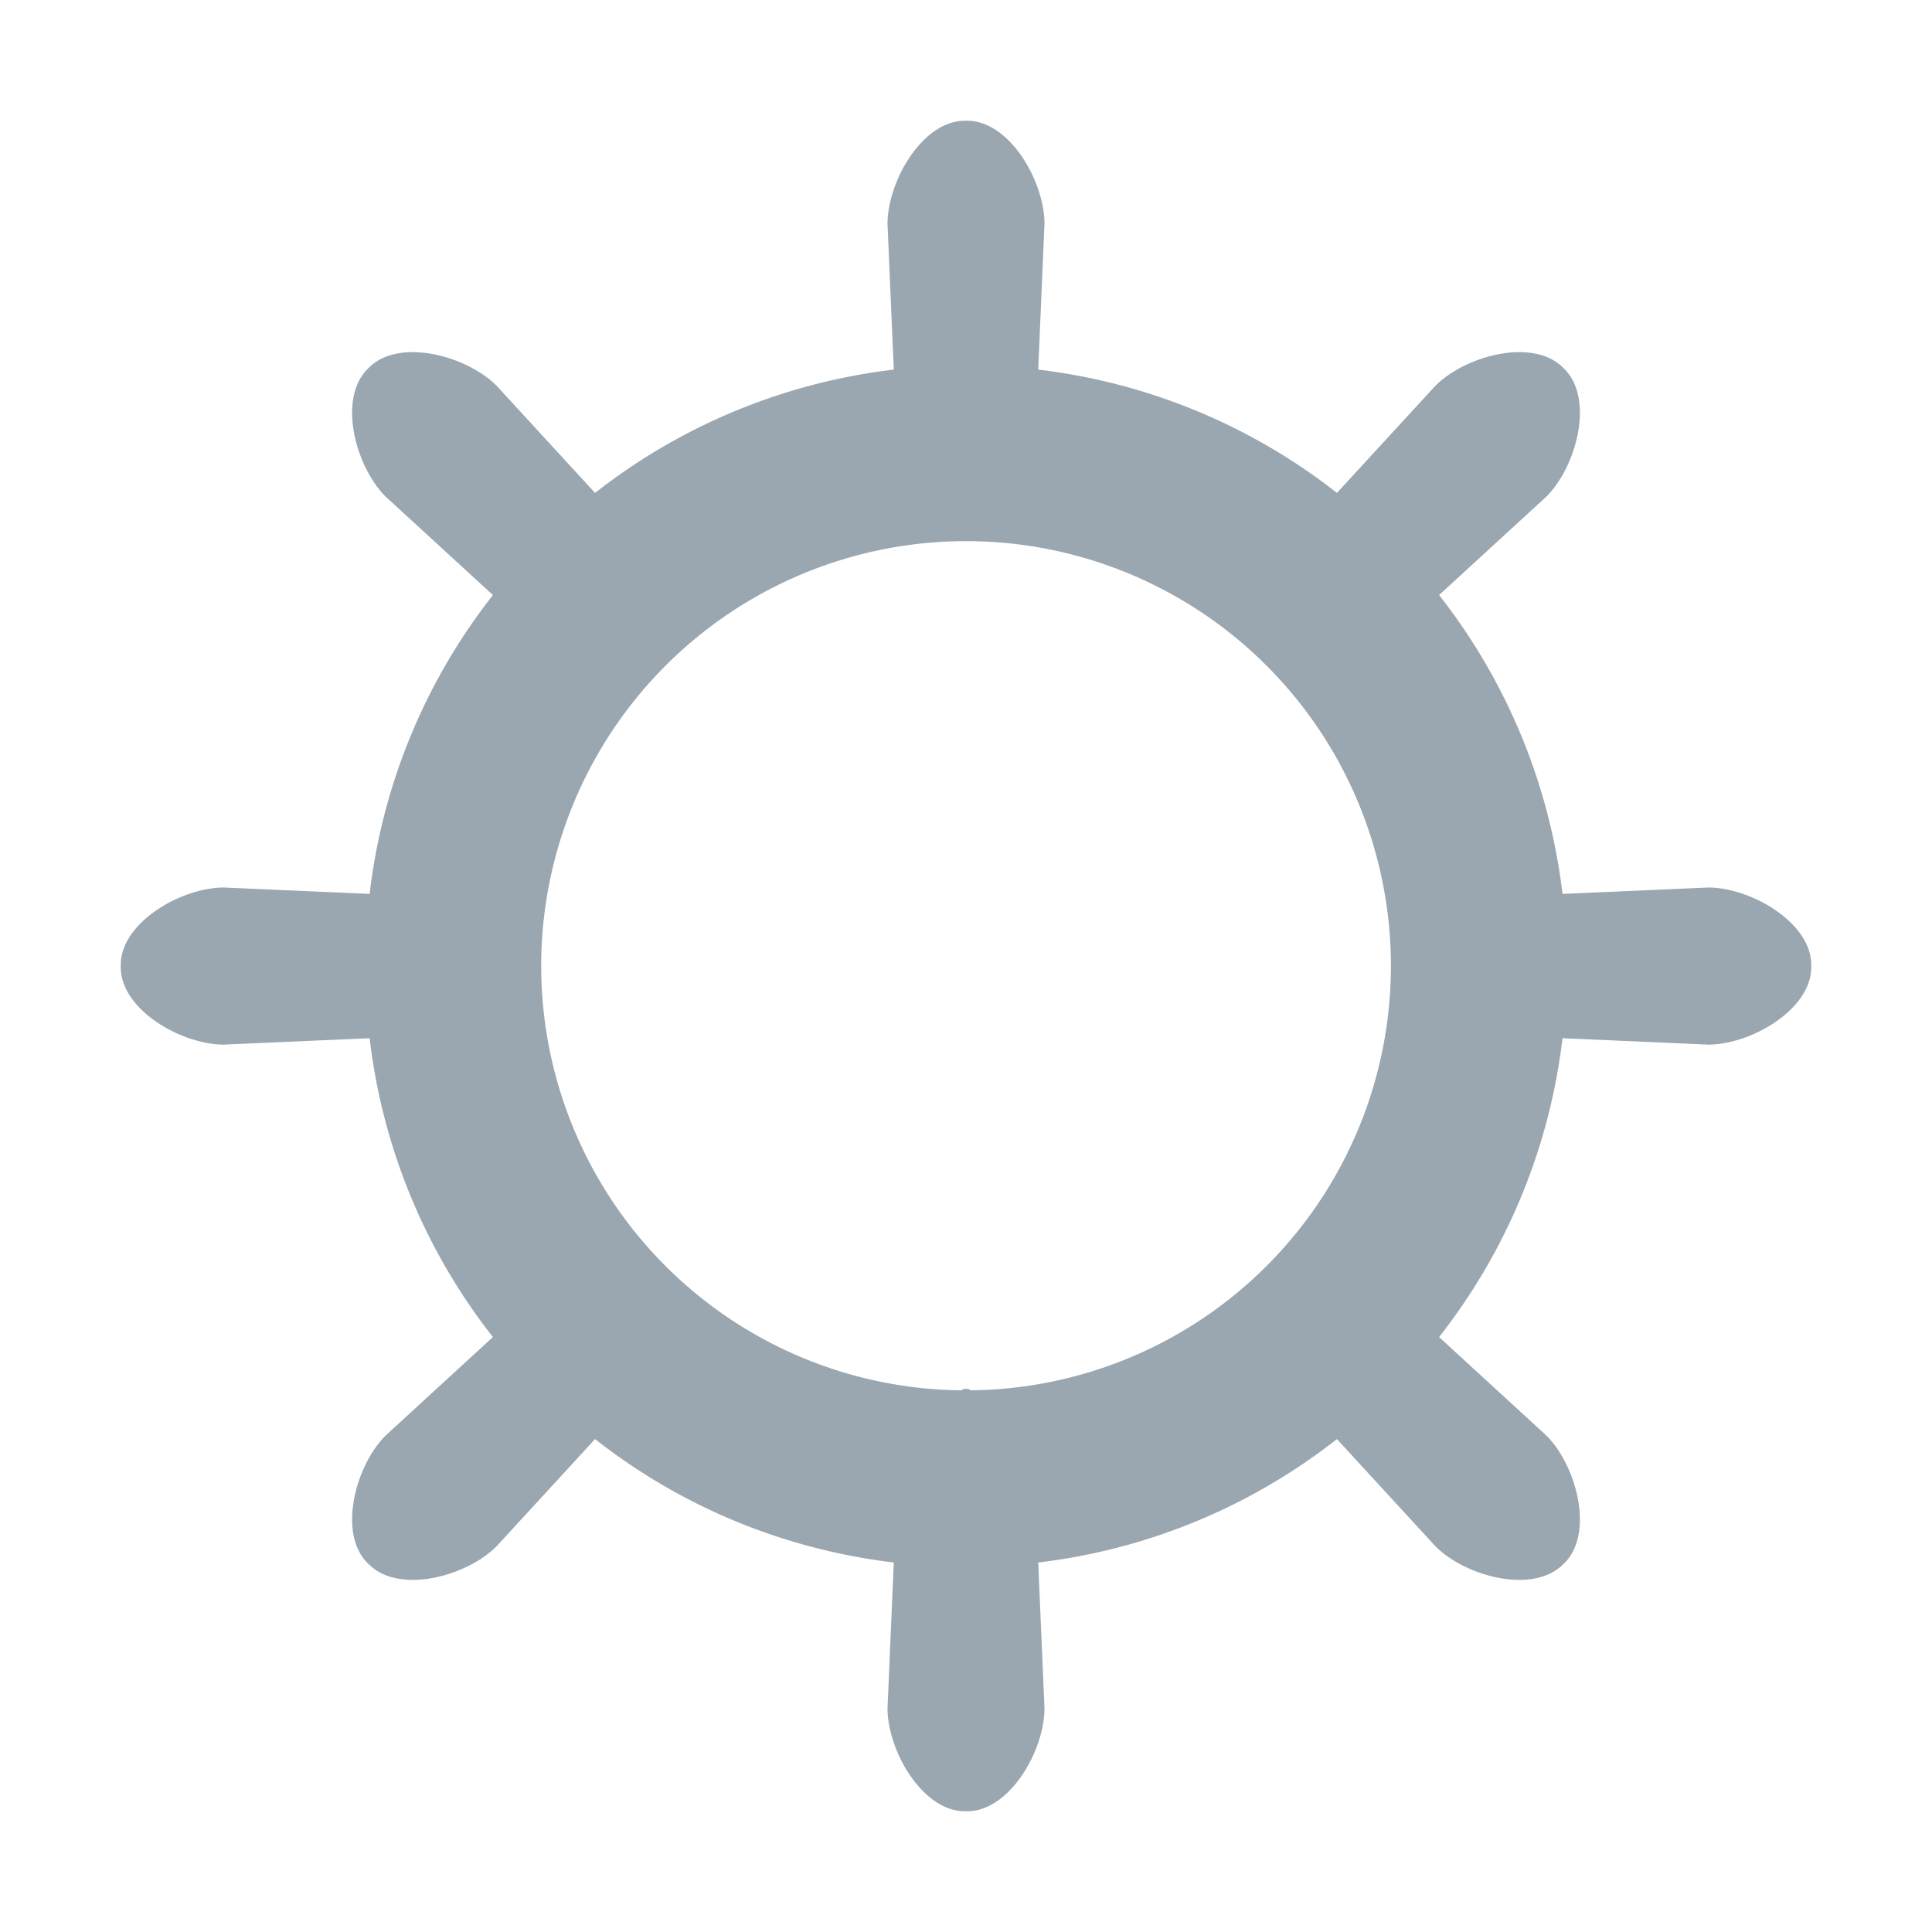 <svg xmlns="http://www.w3.org/2000/svg" width="16" height="16" viewBox="0 0 16 16"><path fill="#9AA7B0" fill-rule="evenodd" d="M8.045 11.514c-.013-.001-.021-.012-.035-.012h-.02c-.013 0-.022.011-.035.012A3.515 3.515 0 0 1 4.482 8a3.518 3.518 0 1 1 7.037 0 3.516 3.516 0 0 1-3.474 3.514m6.102-4.164-1.207.053a4.95 4.95 0 0 0-1.022-2.475l.887-.814c.25-.248.4-.807.152-1.057l-.014-.014c-.25-.248-.808-.097-1.056.152l-.815.887a4.95 4.95 0 0 0-2.474-1.021l.052-1.207c0-.352-.289-.854-.64-.854h-.02c-.351 0-.64.502-.64.854l.052 1.207a4.95 4.95 0 0 0-2.474 1.021l-.815-.887c-.248-.249-.806-.4-1.056-.152l-.014.014c-.248.25-.098.809.152 1.057l.887.814a4.94 4.94 0 0 0-1.021 2.475L1.854 7.35c-.352 0-.854.289-.854.641v.019c0 .352.502.641.854.641l1.207-.053a4.94 4.94 0 0 0 1.021 2.475l-.887.814c-.25.248-.4.807-.152 1.057l.014.013c.25.248.808.098 1.056-.152l.815-.887c.701.55 1.545.91 2.474 1.022l-.052 1.207c0 .351.289.853.64.853h.02c.351 0 .64-.502.64-.853l-.052-1.207a4.95 4.95 0 0 0 2.474-1.022l.815.887c.248.25.806.4 1.056.152l.014-.013c.248-.25.098-.809-.152-1.057l-.887-.814a4.95 4.95 0 0 0 1.022-2.475l1.207.053c.351 0 .853-.289.853-.641v-.019c0-.352-.502-.641-.853-.641"/></svg>